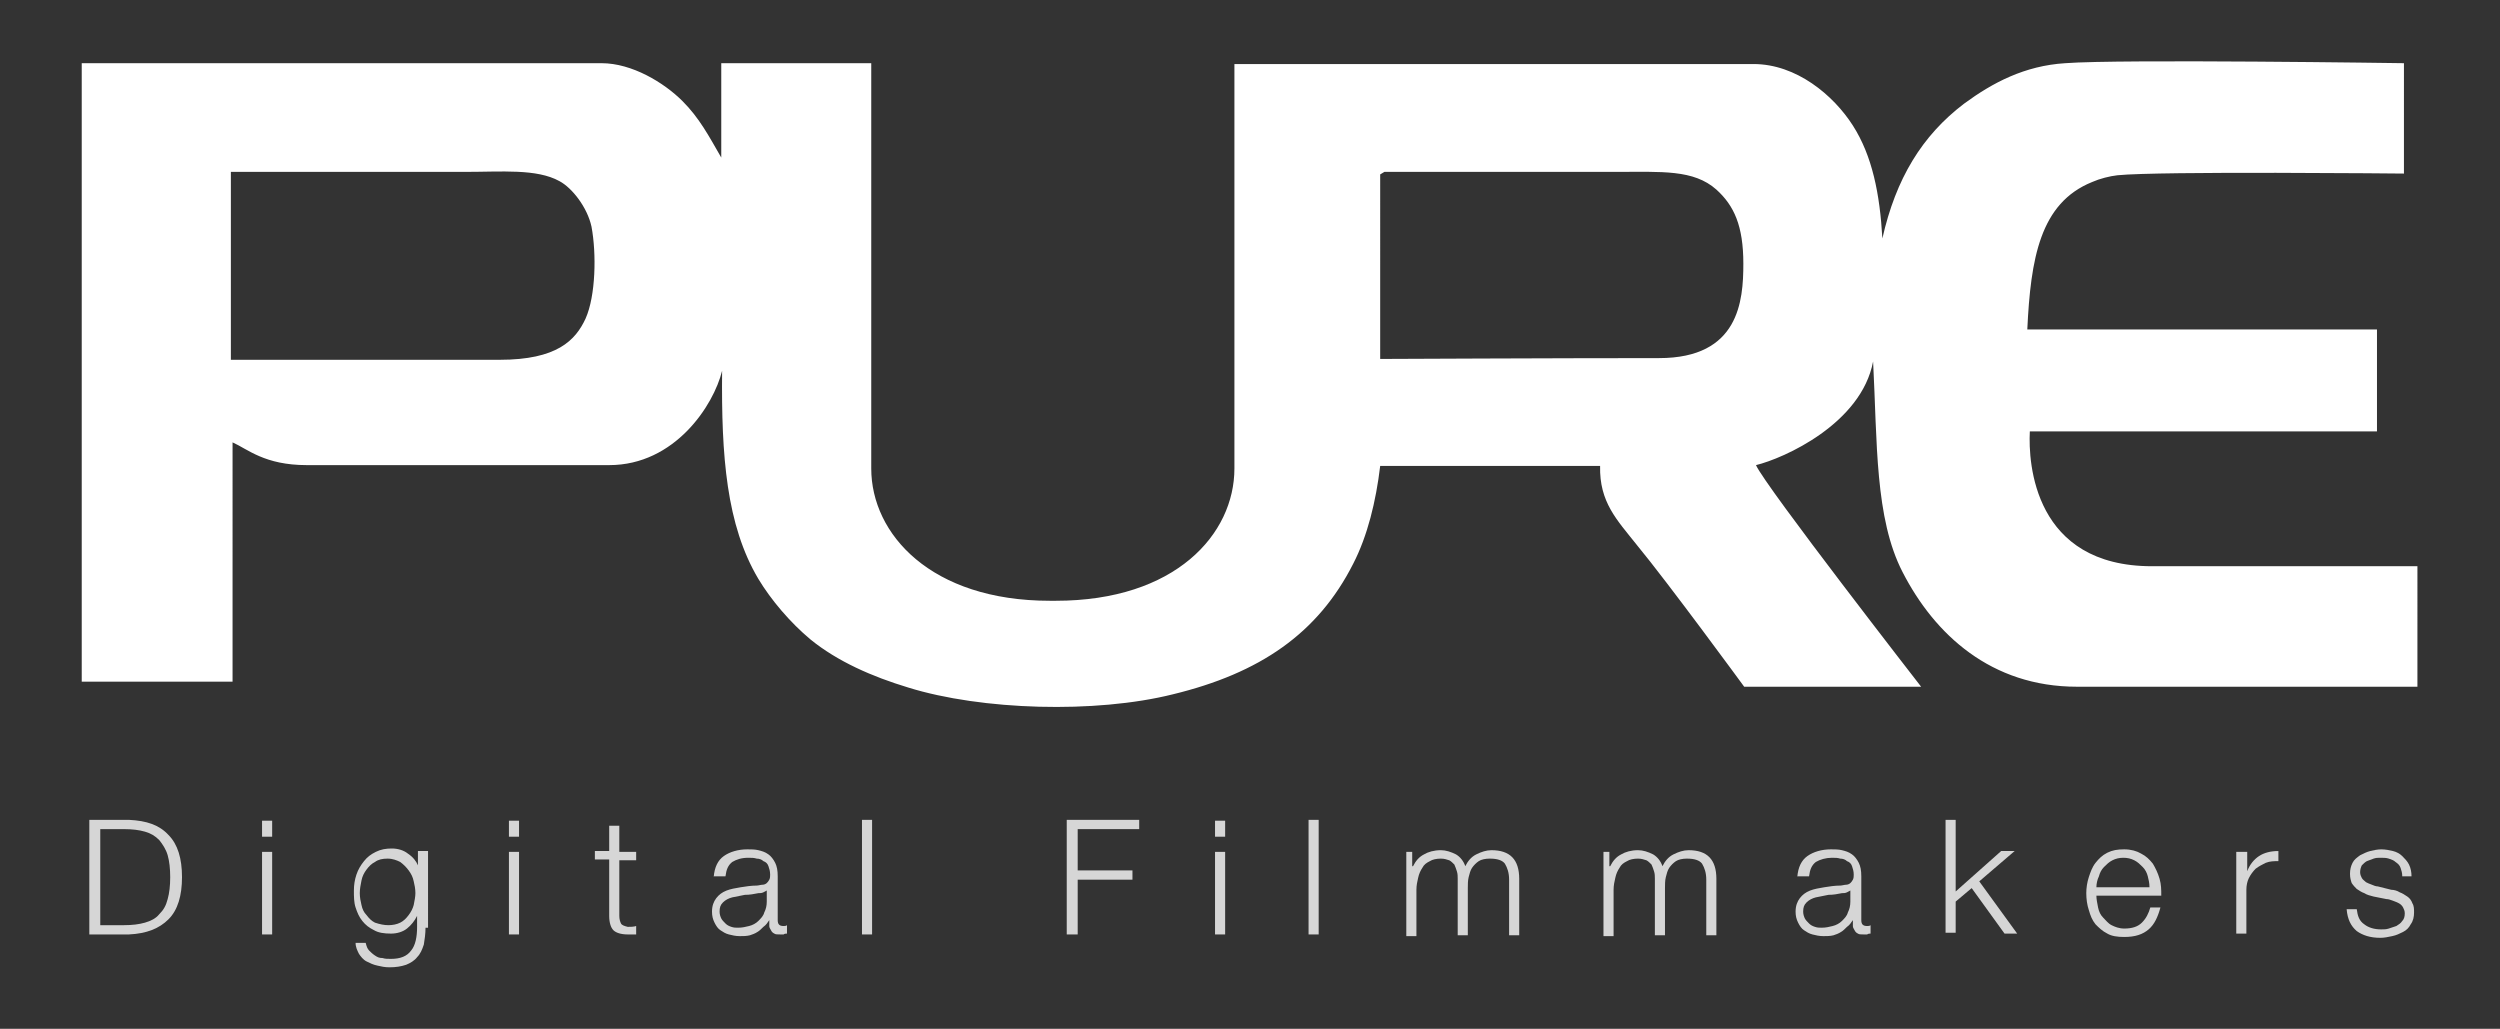 <?xml version="1.0" encoding="utf-8"?>
<!-- Generator: Adobe Illustrator 18.1.1, SVG Export Plug-In . SVG Version: 6.00 Build 0)  -->
<svg version="1.1" xmlns="http://www.w3.org/2000/svg" xmlns:xlink="http://www.w3.org/1999/xlink" x="0px" y="0px"
	 viewBox="0 0 296.7 122.1" enable-background="new 0 0 296.7 122.1" xml:space="preserve">
<rect x="0" y="0" width="296.7" height="122.1" fill="#333333" stroke="none"/>
<g id="Layer_1">
</g>
<g id="Layer_3">
</g>
<g id="Layer_16">
</g>
<g id="working_layer" display="none">
	<g display="inline">
		<g>
			<g>
				<path fill="#CDCCCC" d="M50.9,124.2v-3.8h-4v3.8H46v-8.4h0.9v3.8h4v-3.8h0.9v8.4H50.9z"/>
				<path fill="#CDCCCC" d="M61.4,123.4c-0.6,0.6-1.3,0.9-2.1,0.9c-0.8,0-1.5-0.2-2-0.7c-0.5-0.5-0.7-0.9-0.8-1.4
					c-0.1-0.4-0.1-1.2-0.1-2.2c0-0.8,0-1.5,0.1-2c0-0.5,0.3-1,0.8-1.5s1.2-0.8,2-0.8c0.8,0,1.5,0.2,2,0.7c0.5,0.5,0.7,0.9,0.8,1.4
					s0.1,1.2,0.1,2.2c0,0.8,0,1.5-0.1,2C62,122.5,61.8,122.9,61.4,123.4z M60.7,117.1c-0.4-0.4-0.9-0.6-1.4-0.6s-1,0.2-1.4,0.5
					c-0.3,0.3-0.5,0.7-0.6,1c-0.1,0.4-0.1,1-0.1,1.9c0,0.9,0,1.6,0.1,1.9c0.1,0.4,0.3,0.7,0.6,1c0.3,0.3,0.8,0.5,1.4,0.5
					s1-0.2,1.4-0.5s0.5-0.7,0.6-1c0.1-0.4,0.1-1,0.1-1.9c0-0.9,0-1.6-0.1-1.9C61.1,117.7,60.9,117.4,60.7,117.1z"/>
				<path fill="#CDCCCC" d="M72.9,124.2v-6.4l-2.3,5.1l-0.8,0l-2.3-5v6.4h-0.9v-8.4h0.9l2.7,6l2.7-6h0.9v8.4H72.9z"/>
				<path fill="#CDCCCC" d="M78.6,124.2v-8.4h5.2v0.8h-4.3v3h3.7v0.8h-3.7v3h4.3v0.8H78.6z"/>
			</g>
			<rect x="8.3" y="18.9" fill="none" width="115" height="115"/>
		</g>
		<g>
			<g>
				<path fill="none" stroke="#CDCCCC" stroke-width="2.5" stroke-miterlimit="10" d="M103.8,95V80.4V62.2V53c0-5-4-9-9-9h-53
					c-10.1,0-18.2,8.2-18.2,18.2v25.4c0,4.1,3.4,7.5,7.5,7.5h16"/>
				<line fill="none" stroke="#CDCCCC" stroke-width="2.5" stroke-miterlimit="10" x1="64.1" y1="95" x2="114.7" y2="95"/>
				<line fill="none" stroke="#CDCCCC" stroke-width="2.5" stroke-miterlimit="10" x1="23.5" y1="75.1" x2="75.8" y2="75.1"/>
				<polyline fill="none" stroke="#CDCCCC" stroke-width="2.5" stroke-miterlimit="10" points="75.8,95 75.8,52.7 90.5,52.7 
					90.5,95 				"/>
				<path fill="none" stroke="#CDCCCC" stroke-width="2.5" stroke-miterlimit="10" d="M44.1,52.7v12.1v0c0,1.8,1.5,3.3,3.3,3.3H63
					c1.8,0,3.3-1.5,3.3-3.3V52.7H44.1z"/>
				<circle fill="none" stroke="#CDCCCC" stroke-width="2.5" stroke-miterlimit="10" cx="55.6" cy="95" r="8.6"/>
			</g>
			<line fill="none" stroke="#CDCCCC" stroke-width="2.5" stroke-miterlimit="10" x1="90.5" y1="75.1" x2="103.8" y2="75.1"/>
			<line fill="none" stroke="#CDCCCC" stroke-width="2.5" stroke-miterlimit="10" x1="103.8" y1="79.5" x2="90.6" y2="79.5"/>
			<line fill="none" stroke="#CDCCCC" stroke-width="2.5" stroke-miterlimit="10" x1="74.8" y1="79.5" x2="23.5" y2="79.5"/>
			<polyline fill="none" stroke="#CDCCCC" stroke-width="2.5" stroke-miterlimit="10" points="80.3,79.7 80.3,75.3 83.1,75.3 			"/>
		</g>
	</g>
</g>
<g id="Video_Options" display="none">
	<g id="Video_Examples">
	</g>
	<g id="Video_Examples_copy">
	</g>
</g>
<g id="Video_Btn" display="none">
</g>
<g id="Text" display="none">
</g>
<g id="Menu" display="none">
</g>
<g id="Menu_Button" display="none">
</g>
<g id="Contact">
	<g id="Close" display="none">
	</g>
	<g id="Open">
	</g>
</g>
<g id="Logos" display="none">
</g>
<g id="Layer_17">
	<g>
		<g opacity="0.8">
			<g>
				<g>
					<g>
						<path fill="#FFFFFF" d="M10.6,97.3h4.7c2.1,0.1,3.6,0.6,4.7,1.8c1.1,1.1,1.6,2.8,1.6,5c0,2.2-0.5,3.9-1.6,5
							c-1.1,1.1-2.6,1.7-4.7,1.8h-4.7V97.3z M11.9,109.8h2.8c1,0,1.8-0.1,2.5-0.3c0.7-0.2,1.3-0.5,1.7-1c0.5-0.5,0.8-1,1-1.8
							c0.2-0.7,0.3-1.6,0.3-2.6c0-1-0.1-1.9-0.3-2.6c-0.2-0.7-0.6-1.3-1-1.8c-0.5-0.5-1-0.8-1.7-1c-0.7-0.2-1.5-0.3-2.5-0.3h-2.8
							V109.8z"/>
					</g>
				</g>
			</g>
			<g>
				<g>
					<g>
						<path fill="#FFFFFF" d="M31.1,97.4h1.2v1.9h-1.2V97.4z M31.1,101.1h1.2v9.8h-1.2V101.1z"/>
					</g>
				</g>
			</g>
			<g>
				<g>
					<g>
						<path fill="#FFFFFF" d="M50.5,110.1c0,0.7-0.1,1.4-0.2,2c-0.2,0.6-0.4,1.1-0.8,1.5c-0.3,0.4-0.8,0.7-1.3,0.9
							c-0.6,0.2-1.2,0.3-2,0.3c-0.5,0-1-0.1-1.4-0.2c-0.5-0.1-0.9-0.3-1.3-0.5c-0.4-0.2-0.7-0.6-0.9-0.9c-0.2-0.4-0.4-0.8-0.4-1.3
							h1.2c0.1,0.4,0.2,0.7,0.4,0.9c0.2,0.2,0.4,0.4,0.7,0.6c0.3,0.2,0.5,0.3,0.9,0.3c0.3,0.1,0.6,0.1,1,0.1c1.1,0,1.9-0.3,2.4-1
							c0.5-0.6,0.7-1.6,0.7-2.8v-1.3h0c-0.3,0.6-0.7,1.1-1.2,1.5c-0.5,0.4-1.2,0.6-1.9,0.6c-0.8,0-1.5-0.1-2-0.4
							c-0.6-0.3-1-0.6-1.4-1.1c-0.4-0.5-0.6-1-0.8-1.6c-0.2-0.6-0.2-1.3-0.2-2c0-0.7,0.1-1.3,0.3-1.9c0.2-0.6,0.5-1.1,0.9-1.6
							c0.4-0.5,0.8-0.8,1.4-1.1c0.6-0.3,1.2-0.4,1.9-0.4c0.7,0,1.4,0.2,1.9,0.6c0.6,0.4,1,0.9,1.2,1.4h0v-1.7h1.2V110.1z
							 M46.1,109.8c0.5,0,1-0.1,1.4-0.3c0.4-0.2,0.7-0.5,1-0.9c0.3-0.4,0.5-0.8,0.6-1.2c0.1-0.5,0.2-1,0.2-1.4c0-0.5-0.1-1-0.2-1.4
							c-0.1-0.5-0.3-0.9-0.6-1.3c-0.3-0.4-0.6-0.7-1-1c-0.4-0.2-0.9-0.4-1.5-0.4c-0.6,0-1.1,0.1-1.5,0.4c-0.4,0.2-0.7,0.5-1,0.9
							c-0.3,0.4-0.5,0.8-0.6,1.3c-0.1,0.5-0.2,1-0.2,1.5c0,0.5,0.1,1,0.2,1.4c0.1,0.5,0.3,0.9,0.6,1.2c0.3,0.4,0.6,0.7,1,0.9
							C45.1,109.7,45.6,109.8,46.1,109.8z"/>
					</g>
				</g>
			</g>
			<g>
				<g>
					<g>
						<path fill="#FFFFFF" d="M60.4,97.4h1.2v1.9h-1.2V97.4z M60.4,101.1h1.2v9.8h-1.2V101.1z"/>
					</g>
				</g>
			</g>
			<g>
				<g>
					<g>
						<path fill="#FFFFFF" d="M73.5,101.1h2v1h-2v6.6c0,0.4,0.1,0.7,0.2,0.9c0.1,0.2,0.4,0.3,0.8,0.4c0.3,0,0.7,0,1-0.1v1
							c-0.2,0-0.4,0-0.5,0c-0.2,0-0.4,0-0.5,0c-0.8,0-1.4-0.2-1.7-0.5c-0.3-0.3-0.5-0.9-0.5-1.7v-6.7h-1.7v-1h1.7v-3h1.2V101.1z"/>
					</g>
				</g>
			</g>
			<g>
				<g>
					<g>
						<path fill="#FFFFFF" d="M84.7,104.1c0.1-1.2,0.5-2,1.2-2.5c0.7-0.5,1.7-0.8,2.8-0.8c0.4,0,0.9,0,1.3,0.1
							c0.4,0.1,0.8,0.2,1.2,0.5c0.3,0.2,0.6,0.6,0.8,1c0.2,0.4,0.3,0.9,0.3,1.6v5.2c0,0.5,0.2,0.7,0.7,0.7c0.1,0,0.3,0,0.4-0.1v1
							c-0.1,0-0.3,0-0.4,0.1c-0.1,0-0.2,0-0.4,0c-0.3,0-0.6,0-0.7-0.1c-0.2-0.1-0.3-0.2-0.4-0.4c-0.1-0.2-0.2-0.3-0.2-0.5
							c0-0.2,0-0.4,0-0.7h0c-0.2,0.3-0.4,0.6-0.7,0.8c-0.2,0.2-0.5,0.5-0.7,0.6c-0.3,0.2-0.6,0.3-0.9,0.4c-0.4,0.1-0.8,0.1-1.2,0.1
							c-0.5,0-0.9-0.1-1.3-0.2c-0.4-0.1-0.7-0.3-1-0.5c-0.3-0.2-0.5-0.5-0.7-0.9c-0.2-0.4-0.3-0.8-0.3-1.3c0-0.7,0.2-1.2,0.5-1.6
							c0.3-0.4,0.7-0.7,1.2-0.9c0.5-0.2,1.1-0.3,1.7-0.4c0.6-0.1,1.3-0.2,1.9-0.2c0.2,0,0.5-0.1,0.7-0.1c0.2,0,0.4-0.1,0.5-0.2
							c0.1-0.1,0.2-0.2,0.3-0.4c0.1-0.2,0.1-0.4,0.1-0.6c0-0.4-0.1-0.7-0.2-1c-0.1-0.3-0.3-0.5-0.6-0.6c-0.2-0.2-0.5-0.3-0.8-0.3
							c-0.3-0.1-0.6-0.1-1-0.1c-0.8,0-1.4,0.2-1.9,0.5c-0.5,0.4-0.7,0.9-0.8,1.7H84.7z M91.1,105.6L91.1,105.6
							c-0.1,0.1-0.3,0.2-0.5,0.3c-0.2,0.1-0.4,0.1-0.6,0.1c-0.5,0.1-1,0.2-1.6,0.2c-0.5,0.1-1,0.2-1.5,0.3c-0.4,0.1-0.8,0.3-1.1,0.6
							c-0.3,0.3-0.4,0.6-0.4,1.1c0,0.3,0.1,0.6,0.2,0.8c0.1,0.2,0.3,0.4,0.5,0.6c0.2,0.2,0.4,0.3,0.7,0.4c0.3,0.1,0.5,0.1,0.8,0.1
							c0.5,0,0.9-0.1,1.3-0.2c0.4-0.1,0.8-0.3,1.1-0.6c0.3-0.3,0.6-0.6,0.7-1c0.2-0.4,0.3-0.8,0.3-1.3V105.6z"/>
					</g>
				</g>
			</g>
			<g>
				<g>
					<g>
						<path fill="#FFFFFF" d="M102.3,97.3h1.2v13.6h-1.2V97.3z"/>
					</g>
				</g>
			</g>
			<g>
				<g>
					<g>
						<path fill="#FFFFFF" d="M126.6,97.3h8.6v1.1h-7.3v4.9h6.5v1.1h-6.5v6.5h-1.3V97.3z"/>
					</g>
				</g>
			</g>
			<g>
				<g>
					<g>
						<path fill="#FFFFFF" d="M144.2,97.4h1.2v1.9h-1.2V97.4z M144.2,101.1h1.2v9.8h-1.2V101.1z"/>
					</g>
				</g>
			</g>
			<g>
				<g>
					<g>
						<path fill="#FFFFFF" d="M155.3,97.3h1.2v13.6h-1.2V97.3z"/>
					</g>
				</g>
			</g>
			<g>
				<g>
					<g>
						<path fill="#FFFFFF" d="M166.5,101.1h1.1v1.7h0.1c0.3-0.6,0.7-1.1,1.3-1.4c0.5-0.3,1.2-0.5,2-0.5c0.6,0,1.2,0.2,1.8,0.5
							c0.5,0.3,0.9,0.8,1.1,1.4c0.3-0.6,0.7-1.1,1.3-1.4c0.6-0.3,1.2-0.5,1.8-0.5c2.2,0,3.3,1.1,3.3,3.4v6.7h-1.2v-6.6
							c0-0.8-0.2-1.4-0.5-1.9c-0.3-0.4-0.9-0.6-1.8-0.6c-0.5,0-1,0.1-1.3,0.3c-0.3,0.2-0.6,0.5-0.8,0.8c-0.2,0.3-0.3,0.7-0.4,1.1
							c-0.1,0.4-0.1,0.9-0.1,1.3v5.6h-1.2v-6.7c0-0.3,0-0.6-0.1-0.9c-0.1-0.3-0.2-0.6-0.3-0.8c-0.2-0.2-0.4-0.4-0.6-0.5
							c-0.3-0.1-0.6-0.2-1-0.2c-0.5,0-1,0.1-1.3,0.3c-0.4,0.2-0.7,0.4-0.9,0.8c-0.2,0.3-0.4,0.7-0.5,1.2c-0.1,0.4-0.2,0.9-0.2,1.4
							v5.5h-1.2V101.1z"/>
					</g>
				</g>
			</g>
			<g>
				<g>
					<g>
						<path fill="#FFFFFF" d="M189.9,101.1h1.1v1.7h0.1c0.3-0.6,0.7-1.1,1.3-1.4c0.5-0.3,1.2-0.5,2-0.5c0.6,0,1.2,0.2,1.8,0.5
							c0.5,0.3,0.9,0.8,1.1,1.4c0.3-0.6,0.7-1.1,1.3-1.4c0.6-0.3,1.2-0.5,1.8-0.5c2.2,0,3.3,1.1,3.3,3.4v6.7h-1.2v-6.6
							c0-0.8-0.2-1.4-0.5-1.9c-0.3-0.4-0.9-0.6-1.8-0.6c-0.5,0-1,0.1-1.3,0.3c-0.3,0.2-0.6,0.5-0.8,0.8c-0.2,0.3-0.3,0.7-0.4,1.1
							c-0.1,0.4-0.1,0.9-0.1,1.3v5.6h-1.2v-6.7c0-0.3,0-0.6-0.1-0.9c-0.1-0.3-0.2-0.6-0.3-0.8c-0.2-0.2-0.4-0.4-0.6-0.5
							c-0.3-0.1-0.6-0.2-1-0.2c-0.5,0-1,0.1-1.3,0.3c-0.4,0.2-0.7,0.4-0.9,0.8c-0.2,0.3-0.4,0.7-0.5,1.2c-0.1,0.4-0.2,0.9-0.2,1.4
							v5.5h-1.2V101.1z"/>
					</g>
				</g>
			</g>
			<g>
				<g>
					<g>
						<path fill="#FFFFFF" d="M213.3,104.1c0.1-1.2,0.5-2,1.2-2.5c0.7-0.5,1.7-0.8,2.8-0.8c0.4,0,0.9,0,1.3,0.1
							c0.4,0.1,0.8,0.2,1.2,0.5c0.3,0.2,0.6,0.6,0.8,1c0.2,0.4,0.3,0.9,0.3,1.6v5.2c0,0.5,0.2,0.7,0.7,0.7c0.1,0,0.3,0,0.4-0.1v1
							c-0.1,0-0.3,0-0.4,0.1c-0.1,0-0.2,0-0.4,0c-0.3,0-0.6,0-0.7-0.1c-0.2-0.1-0.3-0.2-0.4-0.4c-0.1-0.2-0.2-0.3-0.2-0.5
							c0-0.2,0-0.4,0-0.7h0c-0.2,0.3-0.4,0.6-0.7,0.8c-0.2,0.2-0.5,0.5-0.7,0.6c-0.3,0.2-0.6,0.3-0.9,0.4c-0.4,0.1-0.8,0.1-1.2,0.1
							c-0.5,0-0.9-0.1-1.3-0.2c-0.4-0.1-0.7-0.3-1-0.5c-0.3-0.2-0.5-0.5-0.7-0.9c-0.2-0.4-0.3-0.8-0.3-1.3c0-0.7,0.2-1.2,0.5-1.6
							c0.3-0.4,0.7-0.7,1.2-0.9c0.5-0.2,1.1-0.3,1.7-0.4c0.6-0.1,1.3-0.2,1.9-0.2c0.2,0,0.5-0.1,0.7-0.1c0.2,0,0.4-0.1,0.5-0.2
							c0.1-0.1,0.2-0.2,0.3-0.4c0.1-0.2,0.1-0.4,0.1-0.6c0-0.4-0.1-0.7-0.2-1c-0.1-0.3-0.3-0.5-0.6-0.6c-0.2-0.2-0.5-0.3-0.8-0.3
							c-0.3-0.1-0.6-0.1-1-0.1c-0.7,0-1.4,0.2-1.9,0.5c-0.5,0.4-0.7,0.9-0.8,1.7H213.3z M219.7,105.6L219.7,105.6
							c-0.1,0.1-0.3,0.2-0.5,0.3c-0.2,0.1-0.4,0.1-0.6,0.1c-0.5,0.1-1,0.2-1.6,0.2c-0.5,0.1-1,0.2-1.5,0.3c-0.4,0.1-0.8,0.3-1.1,0.6
							c-0.3,0.3-0.4,0.6-0.4,1.1c0,0.3,0.1,0.6,0.2,0.8c0.1,0.2,0.3,0.4,0.5,0.6c0.2,0.2,0.4,0.3,0.7,0.4c0.3,0.1,0.5,0.1,0.8,0.1
							c0.5,0,0.9-0.1,1.3-0.2c0.4-0.1,0.8-0.3,1.1-0.6c0.3-0.3,0.6-0.6,0.7-1c0.2-0.4,0.3-0.8,0.3-1.3V105.6z"/>
					</g>
				</g>
			</g>
			<g>
				<g>
					<g>
						<path fill="#FFFFFF" d="M230.9,97.3h1.2v8.5l5.4-4.8h1.6l-4.2,3.6l4.5,6.2h-1.5l-3.9-5.4l-1.9,1.6v3.7h-1.2V97.3z"/>
					</g>
				</g>
			</g>
			<g>
				<g>
					<g>
						<path fill="#FFFFFF" d="M248.8,106.3c0,0.4,0.1,0.9,0.2,1.4c0.1,0.5,0.3,0.9,0.6,1.2s0.6,0.7,1,0.9c0.4,0.2,0.9,0.4,1.5,0.4
							c0.9,0,1.6-0.2,2.1-0.7c0.5-0.5,0.8-1.1,1-1.8h1.2c-0.3,1.1-0.7,2-1.4,2.6c-0.7,0.6-1.6,0.9-2.9,0.9c-0.8,0-1.5-0.1-2-0.4
							c-0.6-0.3-1-0.7-1.4-1.1c-0.4-0.5-0.6-1-0.8-1.7c-0.2-0.6-0.3-1.3-0.3-2c0-0.6,0.1-1.3,0.3-1.9c0.2-0.6,0.4-1.2,0.8-1.7
							c0.4-0.5,0.8-0.9,1.4-1.2c0.6-0.3,1.2-0.4,2-0.4c0.8,0,1.5,0.2,2,0.5c0.6,0.3,1,0.7,1.4,1.2c0.3,0.5,0.6,1.1,0.8,1.8
							c0.2,0.7,0.2,1.3,0.2,2H248.8z M255.1,105.3c0-0.5-0.1-0.9-0.2-1.3c-0.1-0.4-0.3-0.8-0.6-1.1c-0.3-0.3-0.6-0.6-1-0.8
							c-0.4-0.2-0.8-0.3-1.3-0.3c-0.5,0-0.9,0.1-1.3,0.3c-0.4,0.2-0.7,0.5-1,0.8c-0.3,0.3-0.5,0.7-0.6,1.1c-0.2,0.4-0.3,0.9-0.3,1.3
							H255.1z"/>
					</g>
				</g>
			</g>
			<g>
				<g>
					<g>
						<path fill="#FFFFFF" d="M265.6,101.1h1.1v2.3h0c0.3-0.8,0.8-1.4,1.4-1.8c0.6-0.4,1.4-0.6,2.3-0.6v1.2c-0.5,0-1,0-1.5,0.2
							c-0.4,0.2-0.8,0.4-1.2,0.7c-0.3,0.3-0.6,0.7-0.8,1.1c-0.2,0.4-0.3,0.9-0.3,1.4v5.2h-1.2V101.1z"/>
					</g>
				</g>
			</g>
			<g>
				<g>
					<g>
						<path fill="#FFFFFF" d="M285.1,104c0-0.4-0.1-0.7-0.2-1c-0.1-0.3-0.3-0.5-0.6-0.7c-0.2-0.2-0.5-0.3-0.8-0.4
							c-0.3-0.1-0.6-0.1-1-0.1c-0.3,0-0.5,0-0.8,0.1c-0.3,0.1-0.5,0.2-0.8,0.3c-0.2,0.1-0.4,0.3-0.6,0.5c-0.1,0.2-0.2,0.5-0.2,0.8
							c0,0.3,0.1,0.5,0.2,0.7c0.1,0.2,0.3,0.3,0.5,0.5c0.2,0.1,0.4,0.2,0.7,0.3c0.2,0.1,0.5,0.2,0.7,0.2l1.6,0.4
							c0.3,0,0.7,0.1,1,0.3c0.3,0.1,0.6,0.3,0.9,0.5c0.3,0.2,0.5,0.5,0.6,0.8c0.2,0.3,0.2,0.7,0.2,1.1c0,0.5-0.1,1-0.4,1.4
							c-0.2,0.4-0.5,0.7-0.9,0.9c-0.4,0.2-0.8,0.4-1.3,0.5c-0.5,0.1-0.9,0.2-1.4,0.2c-1.2,0-2.1-0.3-2.8-0.8
							c-0.7-0.6-1.1-1.4-1.2-2.6h1.2c0.1,0.8,0.3,1.4,0.9,1.8c0.5,0.4,1.2,0.6,2,0.6c0.3,0,0.6,0,0.9-0.1c0.3-0.1,0.6-0.2,0.9-0.3
							c0.3-0.2,0.5-0.3,0.7-0.6c0.2-0.2,0.3-0.5,0.3-0.9c0-0.3-0.1-0.5-0.2-0.7c-0.1-0.2-0.3-0.4-0.5-0.5c-0.2-0.1-0.4-0.2-0.7-0.3
							c-0.3-0.1-0.5-0.2-0.8-0.2l-1.5-0.3c-0.4-0.1-0.8-0.2-1.1-0.4c-0.3-0.1-0.6-0.3-0.9-0.5c-0.2-0.2-0.4-0.4-0.6-0.7
							c-0.1-0.3-0.2-0.6-0.2-1.1c0-0.5,0.1-0.9,0.3-1.3c0.2-0.4,0.5-0.6,0.9-0.9c0.4-0.2,0.8-0.4,1.2-0.5c0.4-0.1,0.9-0.2,1.3-0.2
							c0.5,0,1,0.1,1.4,0.2c0.4,0.1,0.8,0.3,1.1,0.6c0.3,0.3,0.6,0.6,0.8,1c0.2,0.4,0.3,0.9,0.3,1.4H285.1z"/>
					</g>
				</g>
			</g>
		</g>
		<g>
			<g>
				<g>
					<path fill="#FFFFFF" d="M255.4,67.2c-14,0-14.7-12.2-14.5-16c10.2,0,41.2,0,41.2,0V39.1h-41.5c0.4-8.4,1.5-15,7.7-17.5
						c0.9-0.4,2.1-0.7,3-0.8c4.9-0.5,34-0.2,34-0.2V7.5c0,0-33.7-0.5-40.2,0c-4.8,0.3-8.6,2.3-12,4.8c-5,3.8-8.1,8.9-9.7,16
						c-0.3-5.3-1.2-9.8-3.5-13.4c-2.3-3.6-6.7-7.3-11.8-7.3c-5,0-61.6,0-61.6,0s0,11.1,0,22.1h0c0,0,0,20,0,25.9
						c0,7.8-7,15.7-21.2,15.7h-0.7c-14.1,0-21.2-7.9-21.2-15.7c0-24,0-48.1,0-48.1H85.6v11.2c-1.5-2.6-2.6-4.7-4.6-6.7
						c-2.2-2.2-6-4.5-9.6-4.5c-11,0-61.7,0-61.7,0v73.4h17.9V52.5c1.8,0.8,3.8,2.7,8.8,2.7c5.3,0,33.1,0,35.9,0
						c7.8,0,12.4-7.1,13.4-11.2c-0.1,10.1,0.5,18.3,4.3,24.7c1.5,2.5,3.8,5.2,6.2,7.2c3.2,2.6,7.3,4.4,11.6,5.7
						c8.7,2.7,22.2,3.1,31.4,0.8c10.3-2.5,17.2-7.2,21.4-15.5c1.7-3.3,2.7-7.4,3.2-11.6c8.5,0,17.7,0,26.1,0c-0.1,4.3,2,6.4,4.3,9.3
						c3.8,4.6,12.8,16.9,12.8,16.9h21c0,0-18.5-23.8-19.6-26.3c3.3-0.8,12.5-4.9,13.9-12.3c0.5,9.6,0.2,18.6,3.5,25
						c3.8,7.4,10.5,13.6,20.7,13.6c7.2,0,40.4,0,40.4,0V67.2C287,67.2,257.6,67.2,255.4,67.2z M69.5,37.8c-1.2,2.6-3.4,4.9-10.2,4.9
						c-12.8,0-31.9,0-31.9,0V20.4c0,0,18.8,0,27.8,0c4.3,0,8.5-0.4,11.2,1.1c1.5,0.8,3.3,3.1,3.8,5.4C70.8,30.1,70.7,35.1,69.5,37.8
						z M196.9,42.5c-12,0-33.1,0.1-33.1,0.1V20.7l0.5-0.3c0,0,18.7,0,27.6,0c5.3,0,9.1-0.3,11.8,2.1c2.1,1.9,3.2,4.3,3.2,8.8
						C206.9,35.7,206.4,42.5,196.9,42.5z"/>
				</g>
			</g>
		</g>
	</g>
</g>
<g id="Footer">
</g>
</svg>
